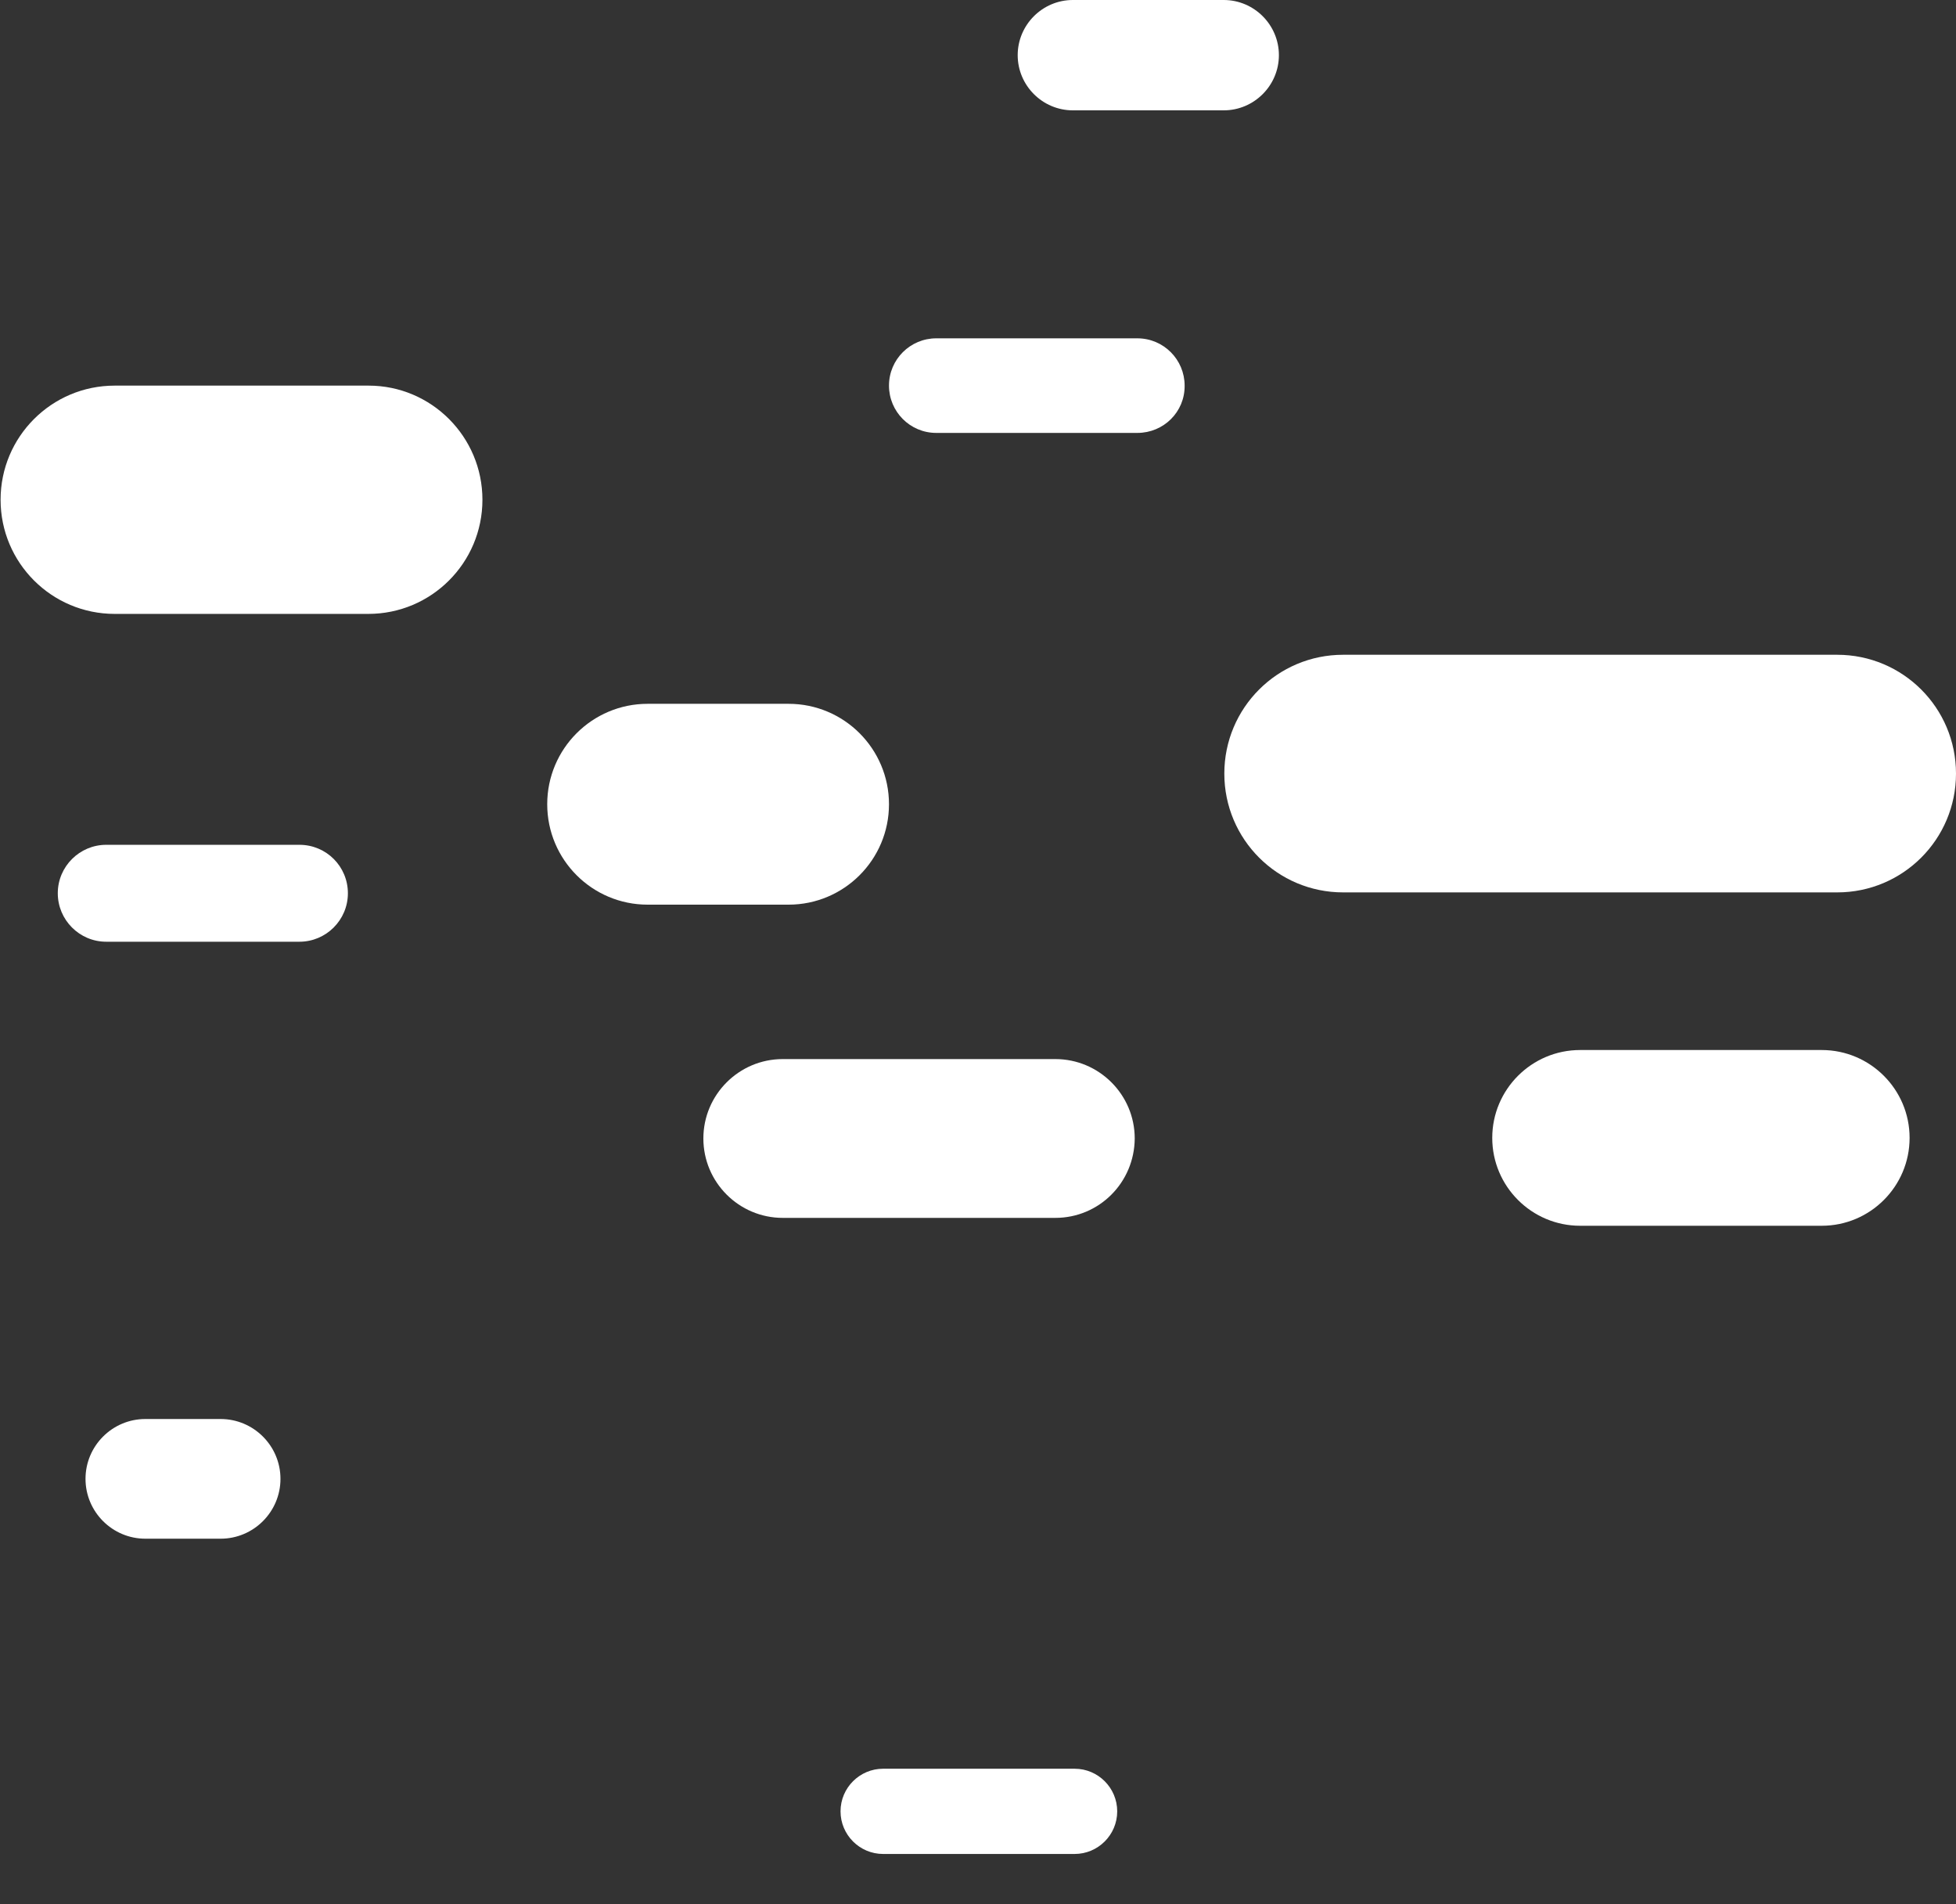 <?xml version="1.0" encoding="utf-8"?>
<!-- Generator: Adobe Illustrator 22.1.0, SVG Export Plug-In . SVG Version: 6.00 Build 0)  -->
<svg version="1.1" xmlns="http://www.w3.org/2000/svg" xmlns:xlink="http://www.w3.org/1999/xlink" x="0px" y="0px"
	 viewBox="0 0 670.2 652.3" style="enable-background:new 0 0 670.2 652.3;" xml:space="preserve">
<rect x="0" y="0" width="670.2" height="652.3" fill="#333333" stroke="none"/>
<style type="text/css">
	.st0{display:none;}
	.st1{display:inline;}
	.st2{fill:#186B9E;}
	.st3{display:inline;fill:#66BC46;}
	.st4{fill:#FFFFFF;}
</style>
<g id="clouds">
	<path class="st4" d="M389.7,148.3h-68.9c-9,0-16.2-7.3-16.2-16.2v0c0-9,7.3-16.2,16.2-16.2h68.9c9,0,16.2,7.3,16.2,16.2v0
		C406,141.1,398.7,148.3,389.7,148.3z"/>
	<path class="st4" d="M629.5,305.7H460.2c-22.5,0-40.7-18.2-40.7-40.7v0c0-22.5,18.2-40.7,40.7-40.7h169.3
		c22.5,0,40.7,18.2,40.7,40.7v0C670.2,287.5,652,305.7,629.5,305.7z"/>
	<path class="st4" d="M270.2,241.1h-48.3c-19,0-34.4,15.4-34.4,34.4v0c0,19,15.4,34.4,34.4,34.4h48.3c19,0,34.4-15.4,34.4-34.4v0
		C304.6,256.5,289.2,241.1,270.2,241.1z"/>
	<path class="st4" d="M126.3,132.1H39.3c-21.6,0-39.1,17.5-39.1,39.1v0c0,21.6,17.5,39.1,39.1,39.1h86.9c21.6,0,39.1-17.5,39.1-39.1
		v0C165.3,149.6,147.8,132.1,126.3,132.1z"/>
	<path class="st4" d="M102.6,289.4H36.4c-9.1,0-16.6,7.4-16.6,16.6v0c0,9.1,7.4,16.6,16.6,16.6h66.2c9.1,0,16.6-7.4,16.6-16.6v0
		C119.2,296.8,111.8,289.4,102.6,289.4z"/>
	<path class="st4" d="M361.6,417.2h-93.4c-15,0-27.2-12.2-27.2-27.2v0c0-15,12.2-27.2,27.2-27.2h93.4c15,0,27.2,12.2,27.2,27.2v0
		C388.7,405.1,376.6,417.2,361.6,417.2z"/>
	<path class="st4" d="M624.2,419.9h-82.8c-16.6,0-30.1-13.5-30.1-30.1v0c0-16.6,13.5-30.1,30.1-30.1h82.8
		c16.6,0,30.1,13.5,30.1,30.1v0C654.3,406.4,640.8,419.9,624.2,419.9z"/>
	<path class="st4" d="M368.2,605.9h-65.6c-8,0-14.6,6.5-14.6,14.6l0,0c0,8,6.5,14.6,14.6,14.6h65.6c8,0,14.6-6.5,14.6-14.6l0,0
		C382.8,612.5,376.3,605.9,368.2,605.9z"/>
	<path class="st4" d="M75.6,527.1H49.8c-11.3,0-20.5-9.2-20.5-20.5v0c0-11.3,9.2-20.5,20.5-20.5h25.8c11.3,0,20.5,9.2,20.5,20.5v0
		C96.1,517.9,86.9,527.1,75.6,527.1z"/>
	<path class="st4" d="M419.3,0l-51.7,0c-10.4,0-18.9,8.5-18.9,18.9v0c0,10.4,8.5,18.9,18.9,18.9h51.7c10.4,0,18.9-8.5,18.9-18.9v0
		C438.2,8.5,429.7,0,419.3,0z"/>
</g>
</svg>
